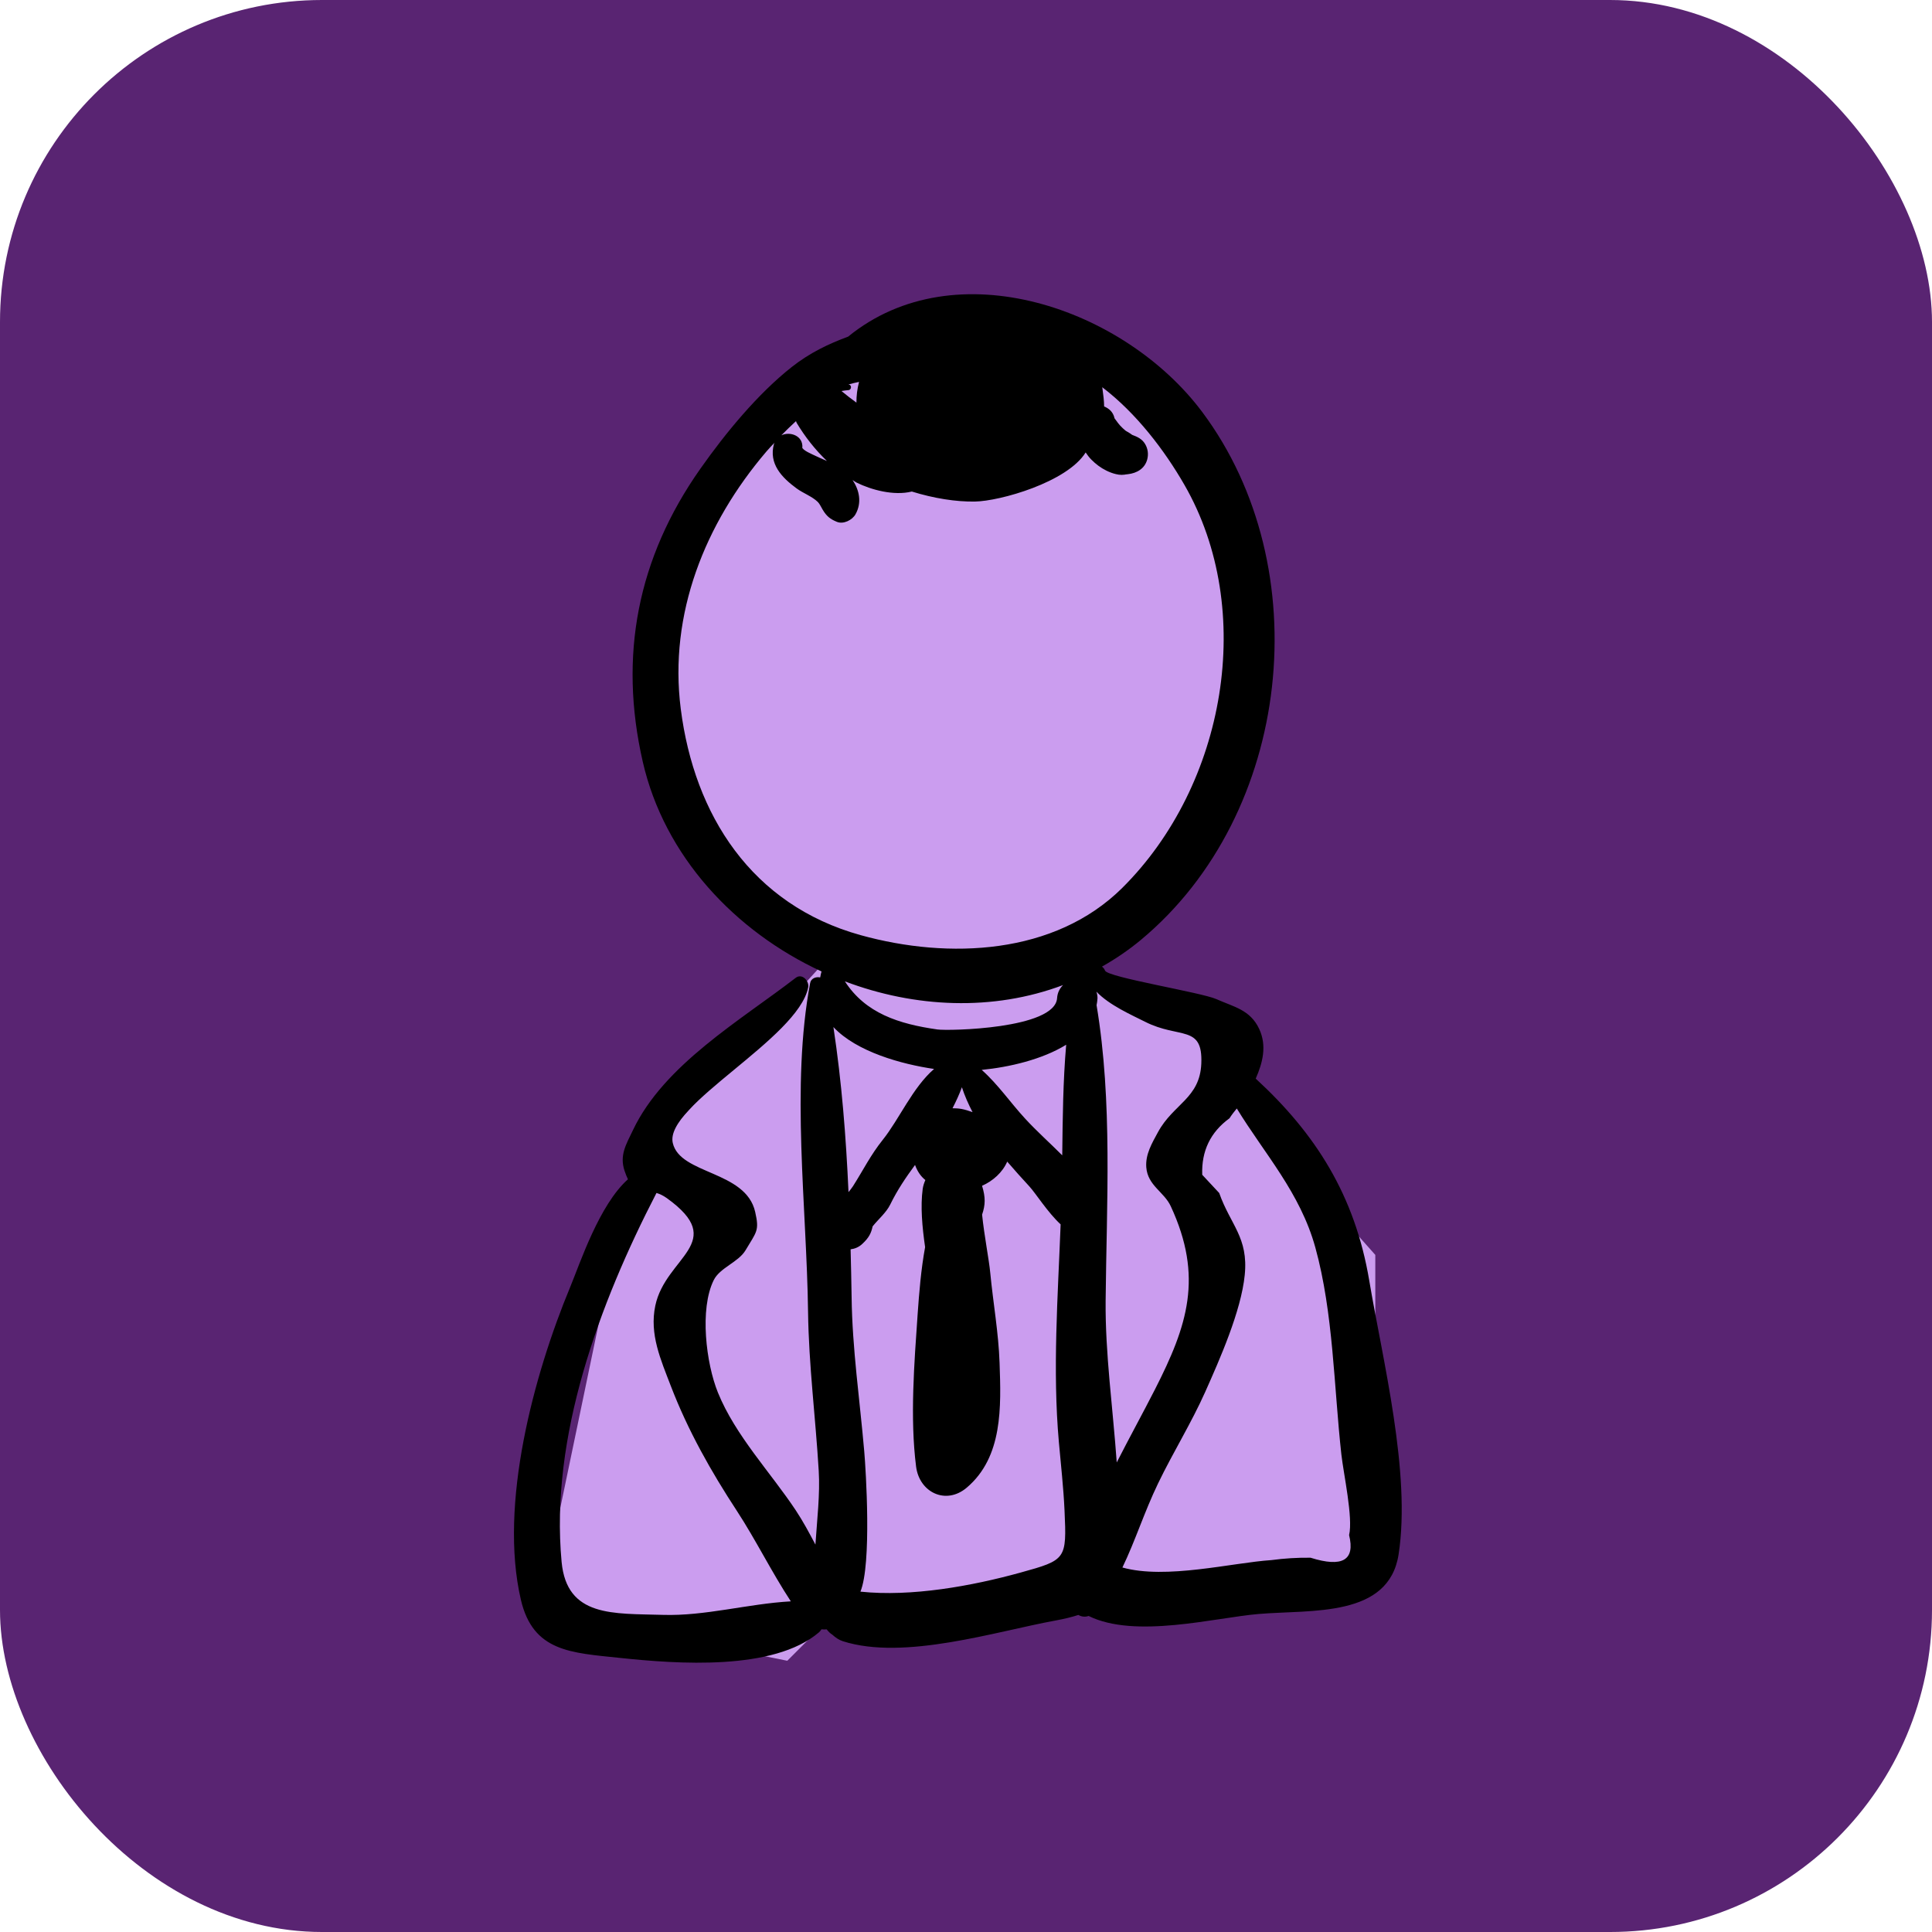 <svg width="48" height="48" viewBox="0 0 48 48" fill="none" xmlns="http://www.w3.org/2000/svg">
<rect width="48" height="48" rx="8" fill="#592472"/>
<path d="M13.387 40.026L19.56 41.261L20.794 40.026L27.173 39.203H34.169V31.178L30.877 27.475V25.417C28.956 24.8 25.527 23.565 27.173 23.565C29.23 23.565 31.288 16.363 30.877 12.66C30.547 9.697 26.898 8.27 25.115 7.927C22.577 8.202 17.255 10.067 16.267 15.335C15.28 20.602 18.874 23.017 20.794 23.565L16.267 28.503L15.444 30.15L13.387 40.026Z" fill="#CB9DEF"/>
<path d="M34.019 31.818C33.663 29.698 32.684 28.164 31.198 26.798C31.371 26.406 31.48 25.982 31.284 25.563C31.061 25.086 30.654 25.017 30.221 24.823C29.845 24.655 27.514 24.282 27.454 24.114C27.439 24.072 27.411 24.04 27.378 24.015C27.713 23.826 28.038 23.607 28.347 23.35C32.114 20.214 32.751 14.096 29.872 10.24C27.942 7.654 23.737 6.191 21.071 8.364C20.587 8.542 20.115 8.767 19.671 9.118C18.827 9.784 18.027 10.756 17.401 11.645C15.835 13.867 15.369 16.299 15.969 18.924C16.505 21.272 18.259 23.14 20.411 24.136C20.394 24.187 20.389 24.235 20.377 24.284C20.273 24.261 20.15 24.306 20.128 24.423C19.647 26.977 20.042 29.987 20.076 32.595C20.093 33.911 20.263 35.226 20.341 36.542C20.376 37.123 20.3 37.752 20.259 38.375C20.105 38.083 19.949 37.793 19.773 37.527C19.148 36.584 18.272 35.67 17.837 34.599C17.542 33.873 17.376 32.521 17.733 31.803C17.886 31.495 18.346 31.36 18.523 31.062C18.797 30.599 18.87 30.583 18.762 30.109C18.528 29.079 16.896 29.185 16.715 28.397C16.501 27.464 19.827 25.802 20.079 24.532C20.11 24.375 19.929 24.171 19.769 24.294C18.4 25.35 16.498 26.453 15.727 28.075C15.557 28.431 15.387 28.7 15.517 29.088C15.545 29.172 15.573 29.24 15.601 29.299C14.887 29.937 14.415 31.375 14.166 31.977C13.263 34.151 12.39 37.377 12.941 39.745C13.243 41.04 14.19 41.062 15.4 41.19C16.827 41.341 19.219 41.518 20.348 40.554C20.374 40.532 20.391 40.506 20.409 40.48C20.453 40.484 20.497 40.486 20.539 40.481C20.58 40.535 20.626 40.581 20.68 40.614C20.756 40.684 20.843 40.744 20.939 40.775C22.465 41.263 24.736 40.532 26.236 40.259C26.452 40.219 26.631 40.175 26.792 40.123C26.87 40.168 26.959 40.179 27.046 40.148C28.204 40.72 30.183 40.191 31.27 40.099C32.586 39.988 34.504 40.195 34.748 38.617C35.06 36.591 34.35 33.786 34.019 31.818ZM16.467 40.121C15.24 40.084 14.083 40.185 13.953 38.806C13.662 35.705 14.886 32.393 16.31 29.639C16.388 29.662 16.473 29.7 16.567 29.767C18.103 30.872 16.538 31.22 16.281 32.438C16.131 33.149 16.416 33.78 16.667 34.436C17.09 35.538 17.664 36.556 18.311 37.543C18.77 38.245 19.175 39.065 19.648 39.785C18.579 39.845 17.519 40.154 16.467 40.121ZM21.075 9.693C21.165 9.687 21.167 9.553 21.075 9.553C21.16 9.529 21.249 9.507 21.343 9.488C21.297 9.661 21.277 9.835 21.278 10.003C21.15 9.91 21.024 9.814 20.906 9.715C20.96 9.706 21.015 9.697 21.075 9.693ZM19.777 10.462C19.782 10.478 19.785 10.493 19.794 10.508C19.998 10.849 20.252 11.173 20.545 11.453C20.42 11.398 20.294 11.345 20.171 11.284C20.103 11.251 20.028 11.217 19.969 11.168C19.957 11.156 19.945 11.143 19.933 11.131C19.933 11.127 19.934 11.127 19.934 11.123C19.957 10.827 19.633 10.712 19.412 10.815C19.532 10.693 19.654 10.576 19.777 10.462ZM20.706 25.517C21.284 26.135 22.407 26.441 23.207 26.558C22.675 27.017 22.341 27.807 21.933 28.317C21.629 28.697 21.449 29.066 21.194 29.468C21.158 29.524 21.119 29.57 21.081 29.618C21.019 28.244 20.913 26.883 20.706 25.517ZM23.291 25.577C22.327 25.44 21.504 25.174 20.991 24.382C22.729 25.039 24.667 25.13 26.411 24.474C26.332 24.553 26.272 24.658 26.263 24.799C26.21 25.566 23.562 25.615 23.291 25.577ZM24.163 27.631C24.067 27.596 23.972 27.567 23.885 27.551C23.811 27.538 23.737 27.535 23.665 27.534C23.754 27.361 23.835 27.186 23.898 27.012C23.969 27.23 24.061 27.435 24.163 27.631ZM25.352 39.071C24.15 39.403 22.648 39.678 21.377 39.544C21.659 38.859 21.513 36.531 21.472 36.06C21.362 34.784 21.174 33.511 21.158 32.227C21.152 31.828 21.143 31.433 21.133 31.039C21.235 31.026 21.337 30.986 21.422 30.906C21.592 30.749 21.645 30.633 21.68 30.469C21.82 30.293 22.019 30.127 22.116 29.929C22.297 29.56 22.501 29.26 22.734 28.943C22.793 29.108 22.882 29.231 22.99 29.318C22.961 29.387 22.935 29.458 22.924 29.54C22.866 29.973 22.911 30.478 22.984 30.984C22.882 31.542 22.836 32.117 22.799 32.642C22.715 33.857 22.606 35.228 22.76 36.437C22.842 37.08 23.502 37.4 24.02 36.959C24.918 36.196 24.872 34.952 24.834 33.859C24.809 33.115 24.674 32.369 24.603 31.627C24.572 31.294 24.452 30.695 24.4 30.177C24.482 29.935 24.488 29.75 24.399 29.46C24.666 29.344 24.909 29.127 25.024 28.86C25.203 29.069 25.389 29.274 25.578 29.48C25.731 29.647 26.034 30.127 26.351 30.419C26.282 32.214 26.149 34.042 26.307 35.824C26.358 36.402 26.422 36.954 26.448 37.529C26.504 38.745 26.487 38.757 25.352 39.071ZM26.391 28.704C26.087 28.399 25.766 28.114 25.474 27.797C25.104 27.397 24.798 26.943 24.39 26.581C25.075 26.514 25.897 26.322 26.489 25.956C26.41 26.867 26.402 27.786 26.391 28.704ZM21.384 23.234C18.672 22.482 17.249 20.25 16.913 17.611C16.613 15.251 17.514 13.008 19.041 11.218C19.108 11.14 19.176 11.069 19.245 10.996C19.24 11.008 19.232 11.015 19.229 11.028C19.094 11.523 19.422 11.863 19.792 12.135C19.953 12.253 20.18 12.335 20.318 12.471C20.364 12.515 20.403 12.604 20.441 12.666C20.536 12.824 20.622 12.895 20.792 12.965C20.955 13.032 21.174 12.921 21.255 12.777C21.416 12.49 21.352 12.177 21.181 11.927C21.215 11.946 21.244 11.97 21.278 11.988C21.645 12.171 22.208 12.323 22.654 12.212C23.202 12.382 23.753 12.469 24.22 12.461C24.848 12.451 26.512 11.98 26.973 11.241C27.014 11.304 27.06 11.364 27.113 11.418C27.22 11.527 27.349 11.625 27.487 11.692C27.562 11.729 27.642 11.76 27.724 11.779C27.819 11.804 27.915 11.804 28.01 11.779C27.954 11.789 27.959 11.79 28.024 11.781C28.244 11.756 28.44 11.644 28.502 11.417C28.537 11.287 28.52 11.151 28.452 11.035C28.376 10.904 28.257 10.852 28.128 10.804C28.099 10.785 28.072 10.762 28.041 10.745C27.946 10.691 27.962 10.701 27.894 10.638C27.79 10.541 27.755 10.477 27.69 10.392C27.658 10.24 27.556 10.148 27.432 10.099C27.43 9.953 27.413 9.822 27.388 9.637C27.387 9.63 27.384 9.625 27.383 9.619C28.236 10.269 28.934 11.19 29.426 12.045C31.215 15.152 30.454 19.506 27.881 22.061C26.203 23.725 23.572 23.84 21.384 23.234ZM27.469 32.32C27.492 29.909 27.645 27.368 27.244 24.974C27.254 24.917 27.265 24.86 27.267 24.8C27.267 24.738 27.256 24.685 27.24 24.637C27.559 24.973 28.107 25.213 28.448 25.385C29.305 25.819 29.887 25.448 29.846 26.425C29.81 27.288 29.152 27.424 28.77 28.127C28.624 28.397 28.455 28.676 28.479 29C28.514 29.456 28.921 29.61 29.087 29.968C29.904 31.729 29.501 32.936 28.696 34.517C28.386 35.124 28.055 35.725 27.745 36.334C27.65 34.99 27.457 33.628 27.469 32.32ZM32.56 38.701C32.234 38.697 31.911 38.717 31.589 38.76C30.618 38.824 28.967 39.248 27.886 38.944C28.208 38.276 28.429 37.566 28.773 36.853C29.146 36.08 29.598 35.356 29.944 34.58C30.306 33.768 30.835 32.574 30.925 31.678C31.02 30.743 30.569 30.431 30.291 29.64C30.151 29.489 30.009 29.338 29.869 29.187C29.848 28.595 30.074 28.127 30.547 27.783C30.601 27.697 30.664 27.618 30.728 27.54C31.413 28.662 32.302 29.629 32.679 30.993C33.129 32.623 33.139 34.453 33.326 36.136C33.381 36.625 33.62 37.709 33.518 38.139C33.672 38.763 33.353 38.95 32.56 38.701Z" fill="black"/>
</svg>
